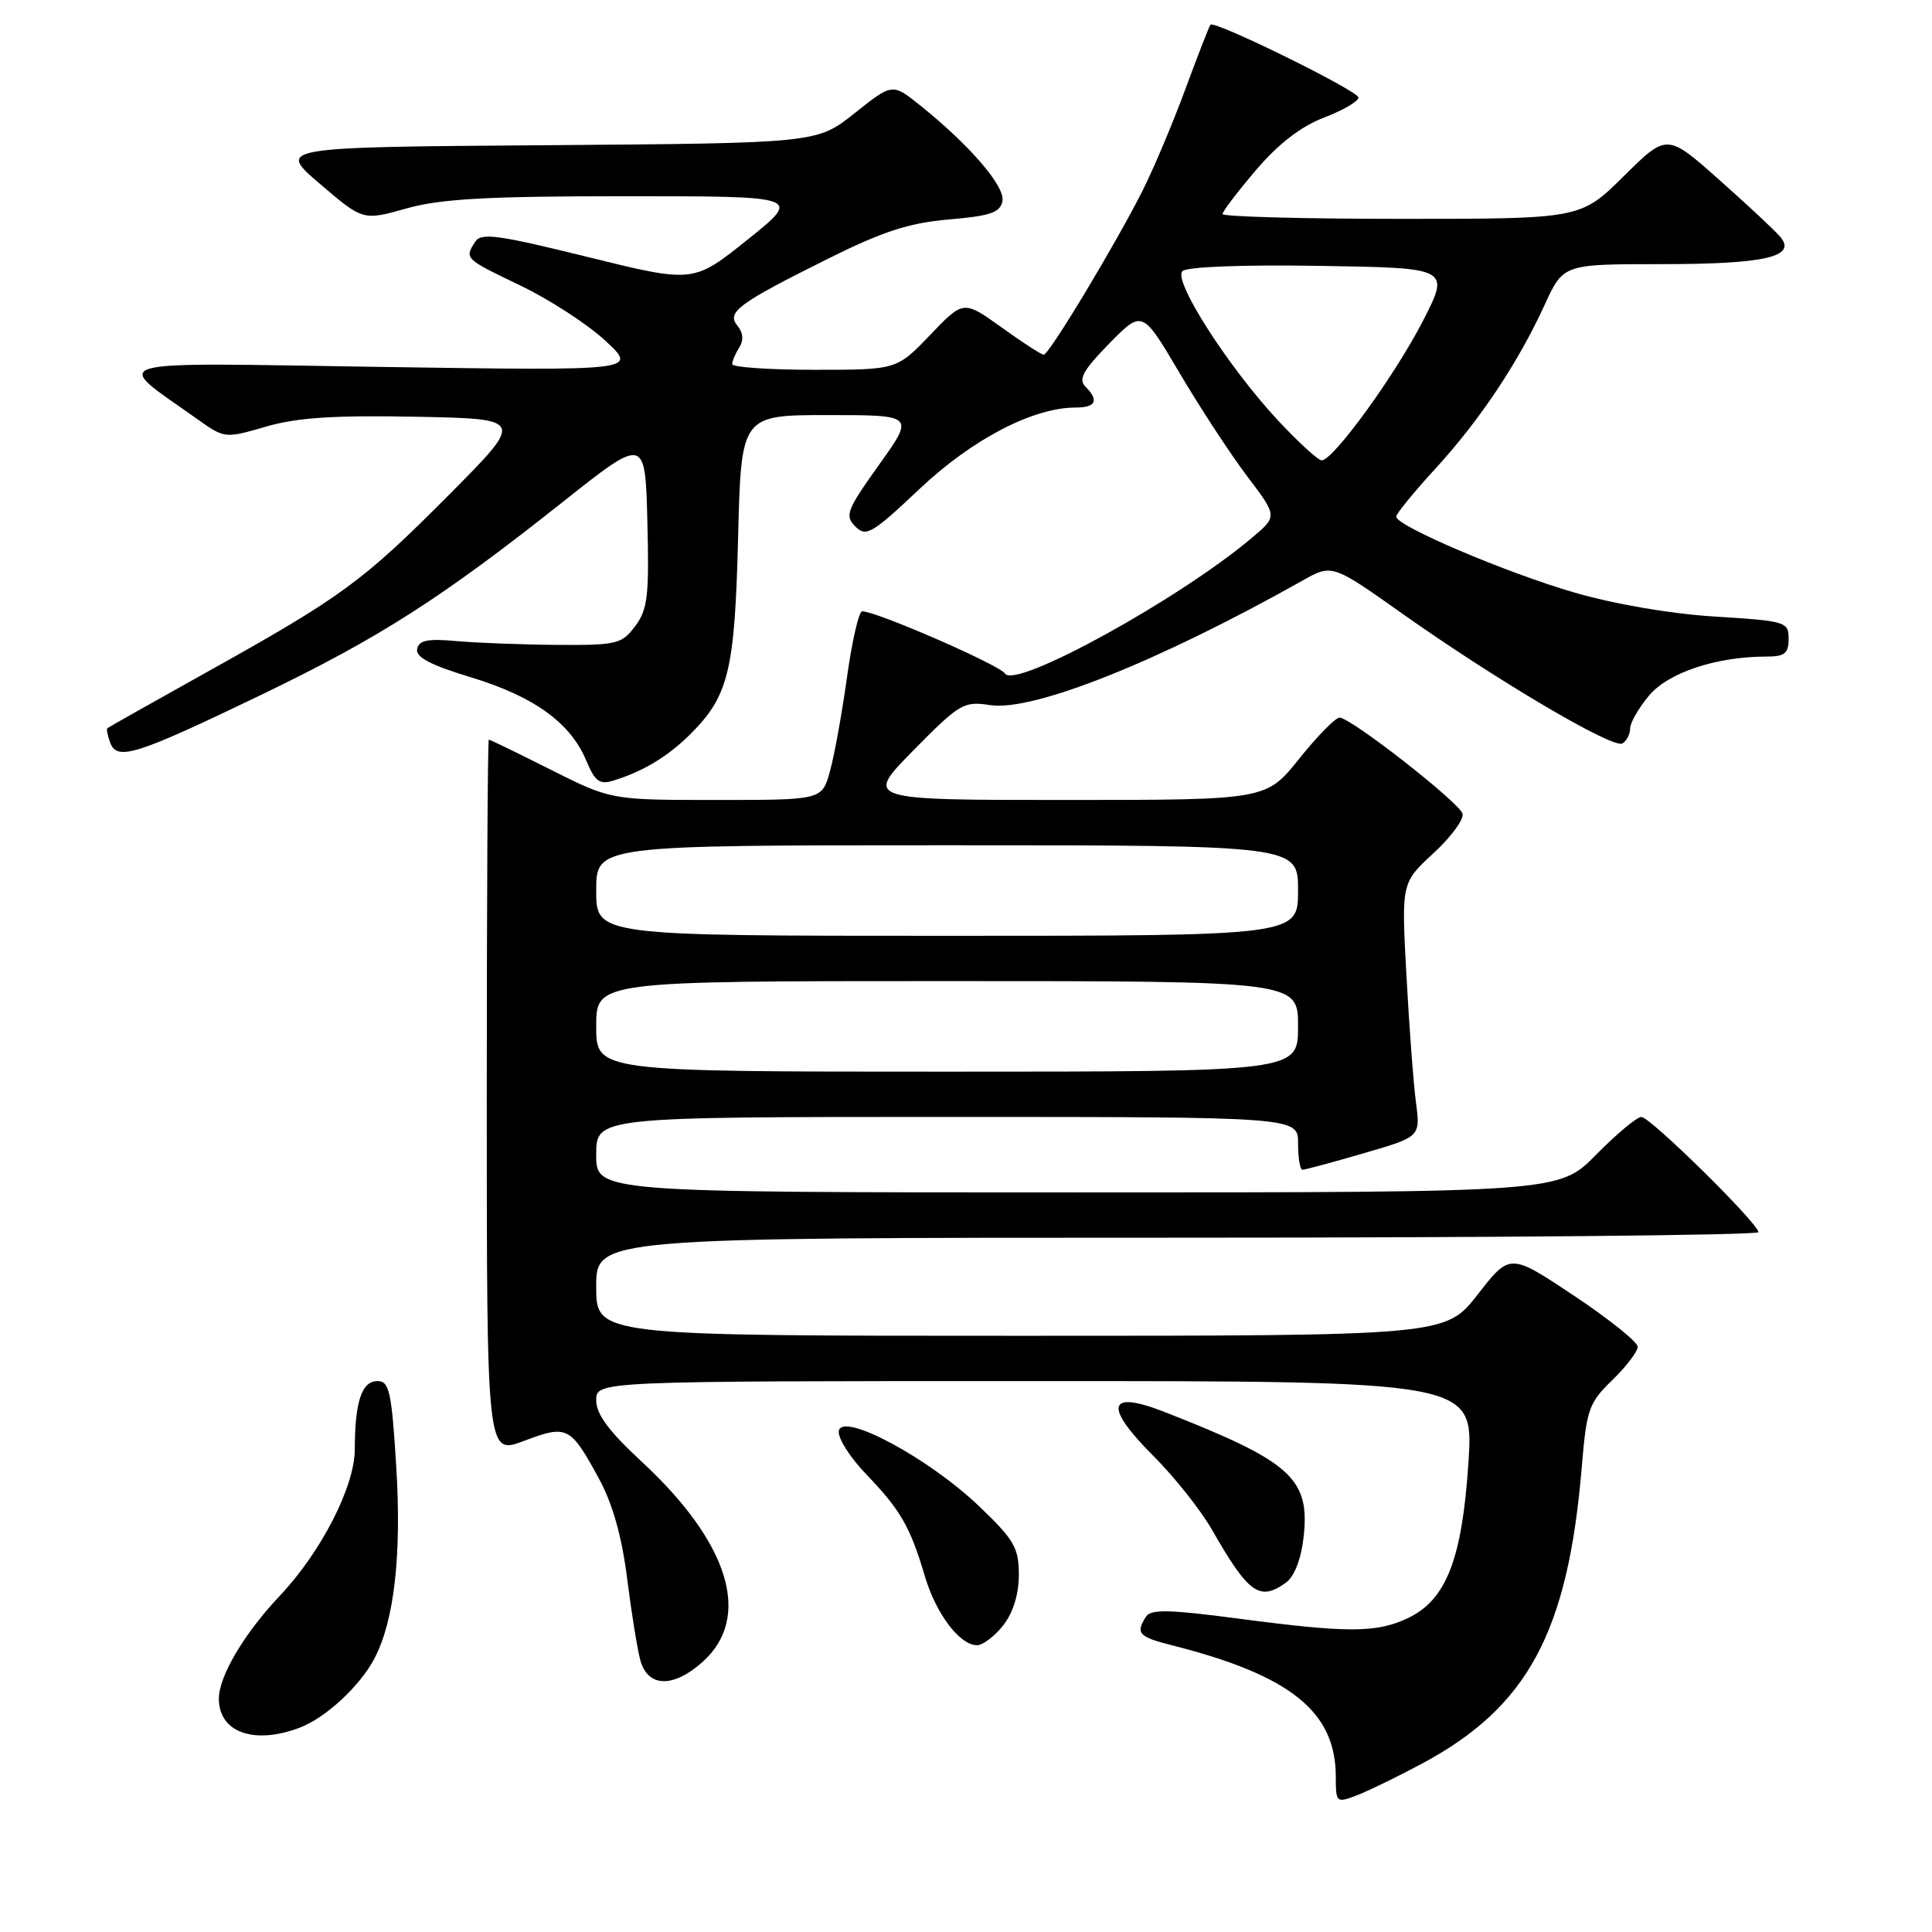 <?xml version="1.0" encoding="UTF-8" standalone="no"?>
<!DOCTYPE svg PUBLIC "-//W3C//DTD SVG 1.1//EN" "http://www.w3.org/Graphics/SVG/1.1/DTD/svg11.dtd" >
<svg xmlns="http://www.w3.org/2000/svg" xmlns:xlink="http://www.w3.org/1999/xlink" version="1.1" viewBox="0 0 256 256">
 <g >
 <path fill="currentColor"
d=" M 188.27 233.77 C 202.43 226.23 207.77 216.34 209.60 194.31 C 210.23 186.73 210.53 185.88 213.64 182.87 C 215.49 181.07 217.00 179.09 217.00 178.45 C 217.00 177.82 213.19 174.77 208.54 171.67 C 200.08 166.04 200.08 166.04 195.81 171.52 C 191.53 177.00 191.53 177.00 135.26 177.00 C 79.00 177.00 79.00 177.00 79.00 170.50 C 79.00 164.00 79.00 164.00 156.00 164.00 C 198.35 164.00 233.00 163.67 233.00 163.27 C 233.00 162.12 218.66 148.00 217.49 148.00 C 216.90 148.00 214.21 150.25 211.50 153.00 C 206.58 158.00 206.58 158.00 142.79 158.00 C 79.00 158.00 79.00 158.00 79.00 153.00 C 79.00 148.00 79.00 148.00 125.50 148.00 C 172.00 148.00 172.00 148.00 172.00 151.50 C 172.00 153.43 172.26 155.00 172.59 155.00 C 172.91 155.00 176.56 154.02 180.70 152.81 C 188.22 150.63 188.22 150.63 187.62 146.06 C 187.29 143.55 186.72 135.98 186.36 129.24 C 185.69 116.97 185.69 116.97 189.95 113.05 C 192.29 110.89 194.02 108.53 193.79 107.81 C 193.30 106.27 178.97 95.08 177.50 95.09 C 176.95 95.09 174.54 97.55 172.14 100.55 C 167.77 106.00 167.77 106.00 141.17 106.00 C 114.56 106.00 114.56 106.00 121.03 99.43 C 127.16 93.21 127.69 92.89 131.19 93.43 C 136.85 94.31 153.45 87.69 172.50 76.98 C 176.50 74.72 176.50 74.72 185.70 81.23 C 198.26 90.12 213.76 99.27 214.99 98.51 C 215.55 98.16 216.00 97.27 216.00 96.52 C 216.00 95.77 217.14 93.80 218.52 92.15 C 221.08 89.11 227.45 87.00 234.05 87.00 C 236.48 87.00 237.00 86.59 237.00 84.65 C 237.00 82.39 236.65 82.28 227.25 81.70 C 221.39 81.34 213.95 80.06 208.60 78.51 C 199.54 75.88 185.00 69.68 185.00 68.46 C 185.00 68.08 187.32 65.24 190.16 62.14 C 196.10 55.66 201.16 48.07 204.69 40.36 C 207.15 35.00 207.15 35.00 220.14 35.00 C 233.83 35.00 238.10 34.03 235.92 31.41 C 235.26 30.61 231.61 27.20 227.80 23.82 C 220.88 17.68 220.88 17.68 215.16 23.34 C 209.44 29.00 209.44 29.00 185.72 29.00 C 172.67 29.00 162.00 28.71 162.00 28.36 C 162.00 28.00 164.00 25.38 166.44 22.52 C 169.41 19.04 172.40 16.74 175.44 15.58 C 177.95 14.62 180.00 13.43 180.00 12.92 C 180.00 12.05 160.98 2.69 160.40 3.27 C 160.24 3.42 158.76 7.23 157.10 11.72 C 155.45 16.21 152.90 22.27 151.43 25.19 C 147.89 32.25 139.01 47.00 138.30 47.00 C 137.99 47.00 135.47 45.37 132.71 43.38 C 127.67 39.77 127.67 39.77 123.25 44.38 C 118.83 49.00 118.83 49.00 107.91 49.00 C 101.91 49.00 97.01 48.66 97.02 48.25 C 97.02 47.84 97.45 46.84 97.96 46.03 C 98.56 45.09 98.47 44.07 97.73 43.18 C 96.23 41.37 97.76 40.24 109.74 34.27 C 116.99 30.66 120.44 29.54 125.73 29.08 C 131.25 28.61 132.54 28.16 132.83 26.64 C 133.20 24.70 128.47 19.20 121.87 13.92 C 118.24 11.02 118.24 11.02 113.24 15.00 C 108.25 18.97 108.25 18.97 72.47 19.24 C 36.70 19.50 36.70 19.50 42.40 24.37 C 48.10 29.24 48.10 29.24 53.86 27.62 C 58.42 26.34 64.51 26.00 82.94 26.00 C 106.24 26.00 106.24 26.00 99.05 31.76 C 91.87 37.51 91.87 37.51 77.87 34.05 C 65.91 31.10 63.74 30.80 62.95 32.05 C 61.54 34.28 61.55 34.28 68.99 37.85 C 72.83 39.70 77.90 42.99 80.24 45.17 C 84.50 49.13 84.50 49.13 50.55 48.62 C 12.70 48.04 14.77 47.46 26.14 55.53 C 29.76 58.11 29.81 58.11 35.24 56.53 C 39.37 55.33 44.24 55.01 55.10 55.22 C 69.50 55.50 69.50 55.50 59.50 65.56 C 48.07 77.06 45.29 79.09 27.46 89.03 C 20.33 93.01 14.38 96.36 14.23 96.49 C 14.08 96.61 14.25 97.49 14.61 98.43 C 15.54 100.85 18.01 100.06 34.57 92.09 C 50.26 84.53 58.47 79.28 74.55 66.53 C 85.50 57.84 85.50 57.84 85.78 69.14 C 86.03 78.95 85.82 80.76 84.17 82.96 C 82.40 85.34 81.73 85.50 73.89 85.45 C 69.27 85.42 63.27 85.19 60.54 84.95 C 56.68 84.60 55.51 84.83 55.27 86.00 C 55.06 87.08 57.06 88.13 62.41 89.75 C 70.73 92.27 75.59 95.77 77.67 100.76 C 78.84 103.55 79.44 104.00 81.29 103.43 C 85.20 102.22 88.47 100.26 91.41 97.34 C 96.55 92.25 97.36 88.94 97.80 71.25 C 98.21 55.00 98.21 55.00 109.69 55.00 C 121.18 55.00 121.18 55.00 116.47 61.60 C 112.19 67.59 111.91 68.33 113.33 69.76 C 114.76 71.19 115.54 70.74 121.86 64.77 C 128.84 58.19 136.88 54.00 142.54 54.00 C 145.23 54.00 145.66 53.06 143.80 51.20 C 142.86 50.26 143.56 49.01 146.98 45.52 C 151.36 41.06 151.36 41.06 156.28 49.39 C 158.98 53.97 163.01 60.13 165.23 63.07 C 169.28 68.41 169.28 68.41 165.89 71.26 C 156.20 79.44 134.50 91.36 133.17 89.25 C 132.45 88.11 116.13 81.00 114.24 81.00 C 113.80 81.00 112.90 84.94 112.23 89.75 C 111.56 94.56 110.54 100.19 109.96 102.25 C 108.91 106.00 108.91 106.00 94.93 106.00 C 80.96 106.00 80.96 106.00 73.00 102.00 C 68.62 99.80 64.92 98.00 64.77 98.00 C 64.62 98.00 64.50 119.33 64.50 145.40 C 64.50 192.80 64.50 192.80 69.43 190.93 C 75.15 188.76 75.58 188.97 79.36 195.92 C 81.18 199.27 82.40 203.58 83.10 209.19 C 83.68 213.76 84.46 218.62 84.85 220.00 C 85.85 223.60 89.20 223.69 93.09 220.22 C 99.67 214.33 96.68 204.48 85.05 193.70 C 80.69 189.67 79.00 187.39 79.00 185.55 C 79.00 183.00 79.00 183.00 137.14 183.00 C 195.27 183.00 195.27 183.00 194.58 193.75 C 193.74 206.59 191.65 211.99 186.55 214.41 C 182.40 216.38 178.58 216.39 164.07 214.47 C 154.88 213.26 152.48 213.21 151.84 214.23 C 150.45 216.42 150.88 216.89 155.25 218.00 C 170.98 221.97 177.00 226.79 177.00 235.43 C 177.00 238.85 177.08 238.92 179.72 237.92 C 181.22 237.35 185.07 235.48 188.27 233.77 Z  M 39.68 228.94 C 43.16 227.62 47.70 223.42 49.63 219.73 C 52.25 214.71 53.23 205.99 52.50 194.25 C 51.89 184.38 51.58 183.00 50.02 183.00 C 47.93 183.00 47.03 185.69 47.01 192.06 C 47.00 196.99 42.54 205.68 37.03 211.50 C 32.34 216.47 29.00 222.11 29.00 225.09 C 29.00 229.54 33.65 231.22 39.68 228.94 Z  M 132.93 215.37 C 134.25 213.68 135.00 211.26 135.00 208.67 C 135.00 205.08 134.40 204.04 129.71 199.56 C 123.08 193.22 111.68 187.09 111.15 189.58 C 110.96 190.49 112.60 193.09 114.79 195.36 C 119.34 200.10 120.60 202.28 122.55 208.86 C 124.04 213.86 127.17 218.00 129.47 218.00 C 130.23 218.00 131.79 216.81 132.93 215.37 Z  M 170.41 209.69 C 171.51 208.89 172.41 206.57 172.73 203.71 C 173.61 195.90 171.11 193.66 154.22 187.06 C 146.72 184.14 146.22 186.32 152.88 192.97 C 155.66 195.75 159.15 200.16 160.63 202.76 C 165.44 211.18 166.93 212.23 170.41 209.69 Z  M 79.00 136.00 C 79.00 130.00 79.00 130.00 125.50 130.00 C 172.00 130.00 172.00 130.00 172.00 136.00 C 172.00 142.00 172.00 142.00 125.50 142.00 C 79.00 142.00 79.00 142.00 79.00 136.00 Z  M 79.00 118.00 C 79.00 112.00 79.00 112.00 125.50 112.00 C 172.00 112.00 172.00 112.00 172.00 118.00 C 172.00 124.00 172.00 124.00 125.50 124.00 C 79.00 124.00 79.00 124.00 79.00 118.00 Z  M 169.38 55.75 C 162.79 48.69 155.41 37.19 156.67 35.93 C 157.25 35.35 164.64 35.06 174.90 35.23 C 192.15 35.50 192.15 35.50 188.51 42.59 C 184.80 49.79 176.66 61.00 175.13 61.00 C 174.67 61.00 172.08 58.64 169.38 55.75 Z "/>
</g>
</svg>